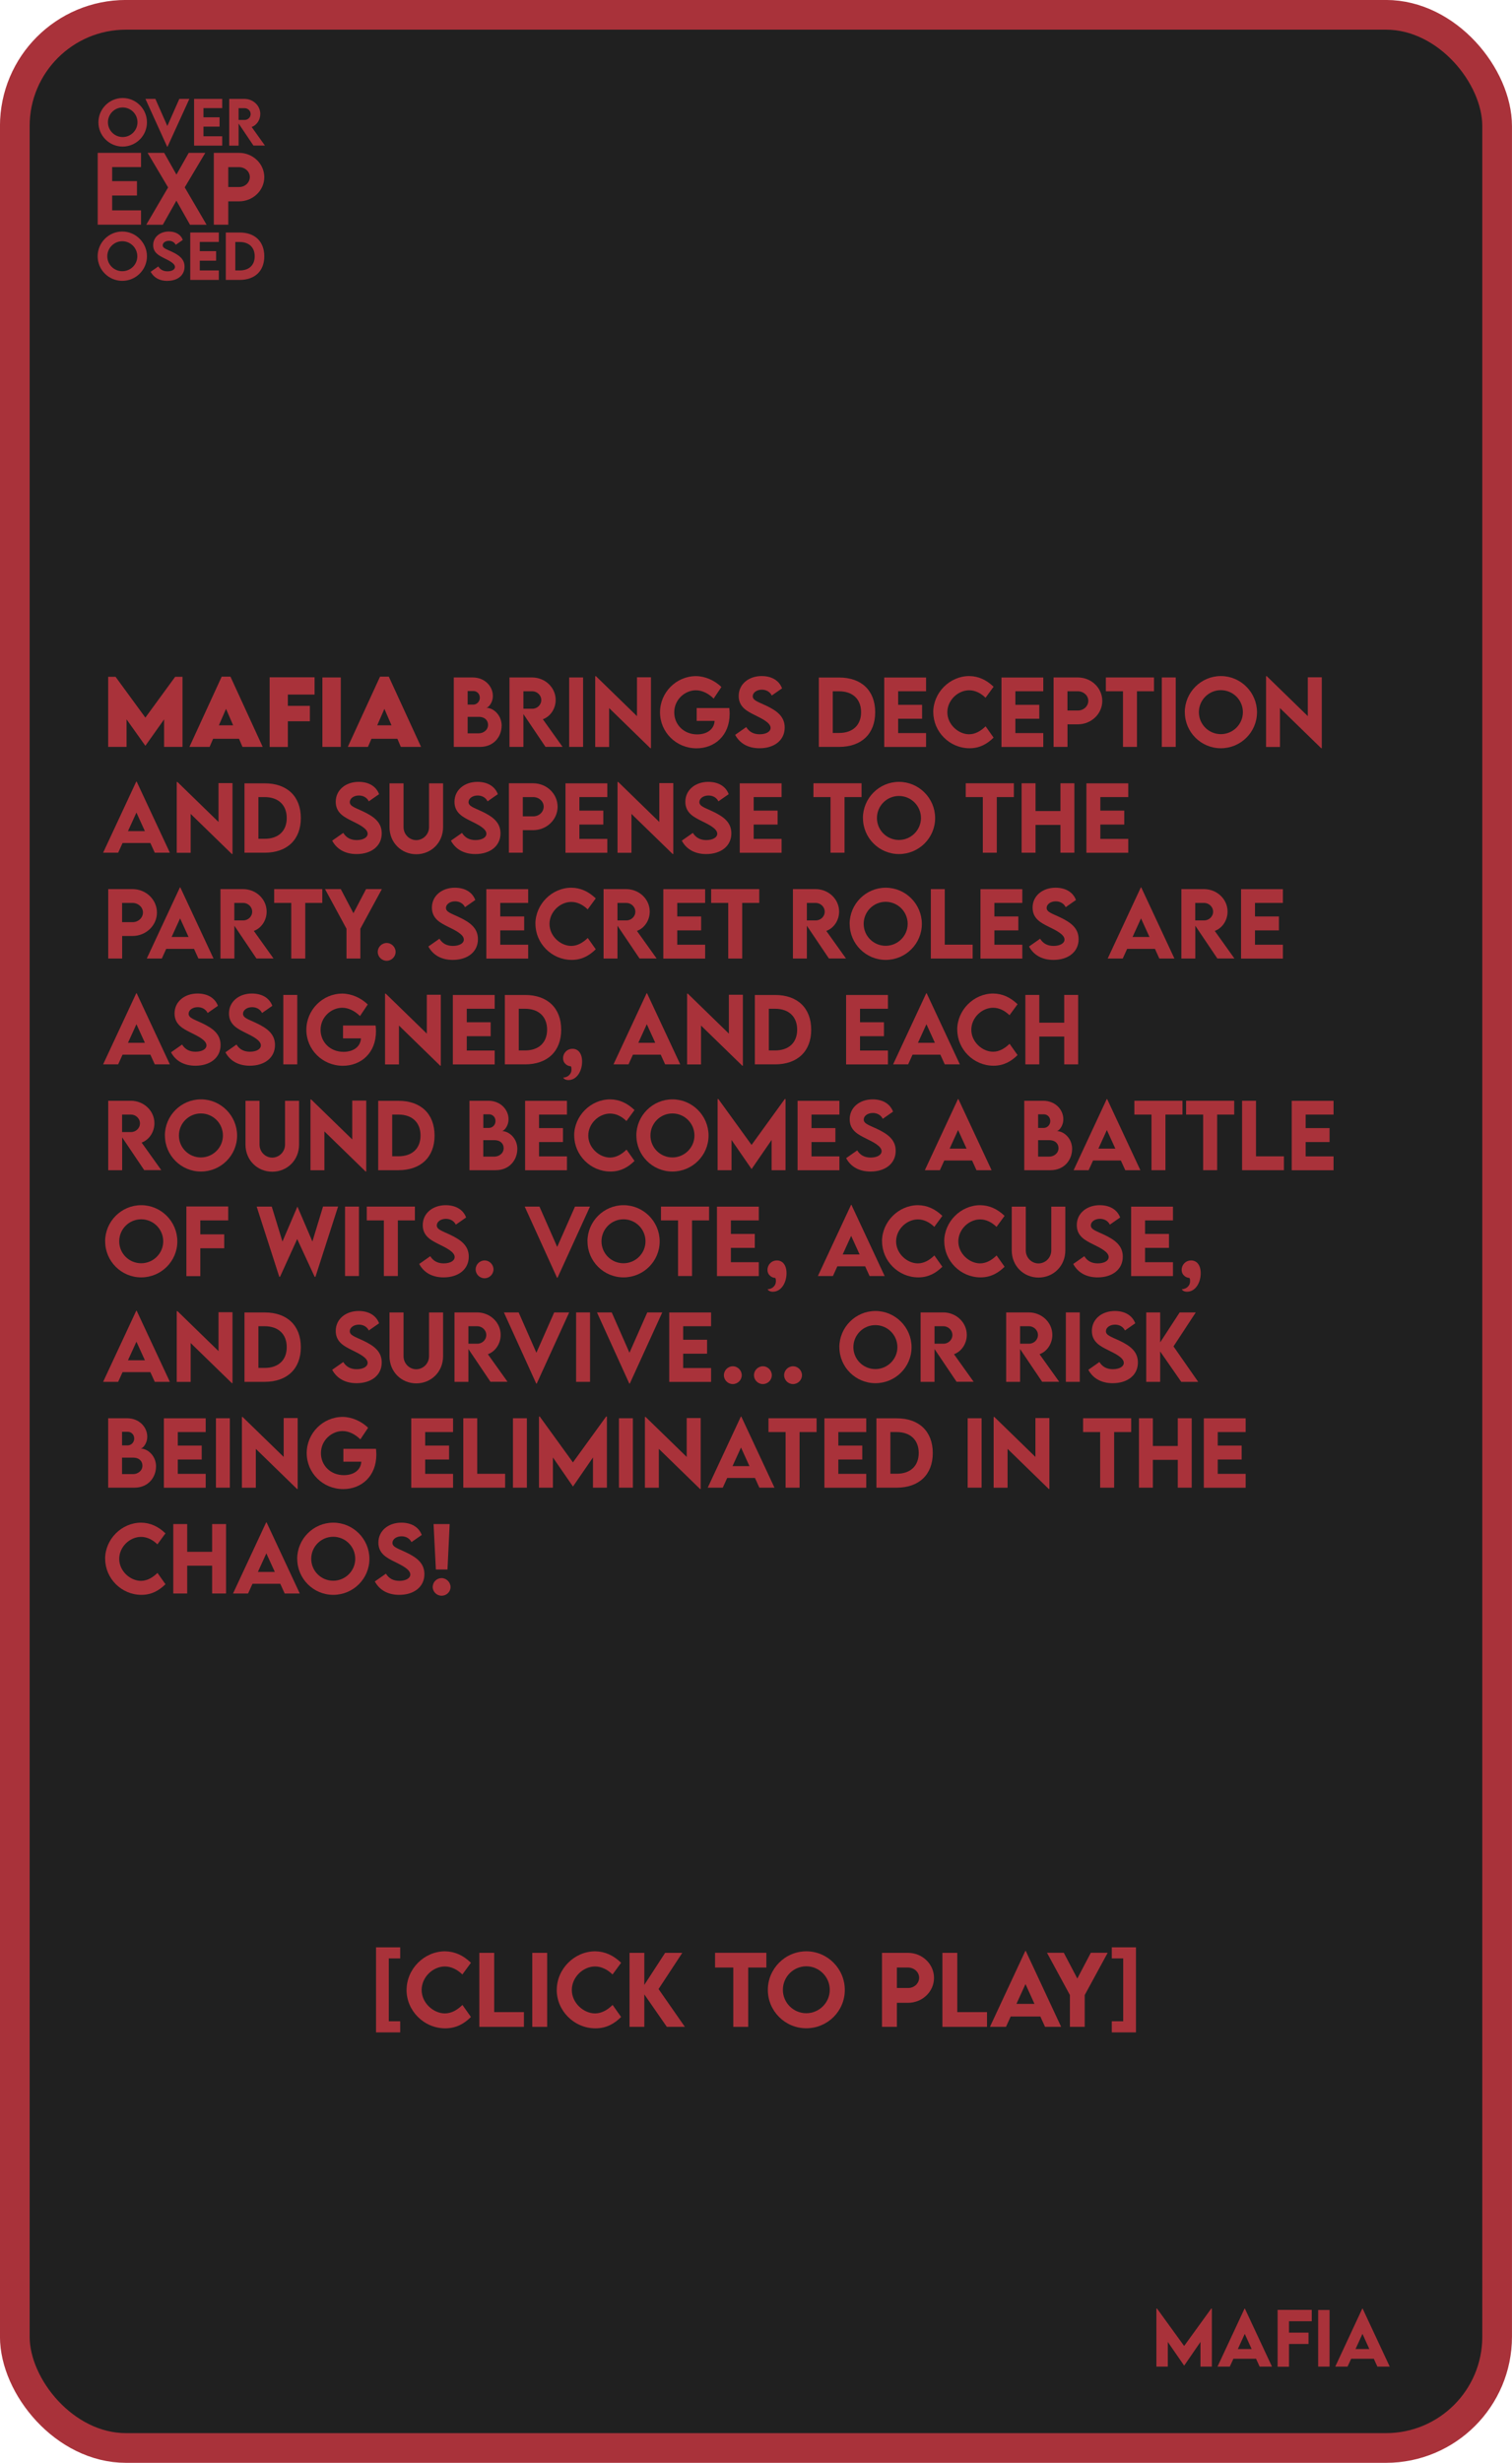 <?xml version="1.0" encoding="UTF-8"?>
<svg id="Layer_2" data-name="Layer 2" xmlns="http://www.w3.org/2000/svg" viewBox="0 0 257.33 418.91">
  <defs>
    <style>
      .cls-1 {
        fill: #a9323a;
      }

      .cls-2 {
        fill: #202020;
      }

      .cls-3 {
        fill: none;
        stroke: #a9323a;
        stroke-linecap: round;
        stroke-linejoin: round;
        stroke-width: 5.05px;
      }
    </style>
  </defs>
  <g id="Layer_1-2" data-name="Layer 1">
    <rect class="cls-2" x="2.52" y="2.52" width="252.28" height="413.86" rx="18.92" ry="18.92"/>
    <rect class="cls-3" x="2.52" y="2.52" width="252.28" height="413.86" rx="18.92" ry="18.92"/>
    <g>
      <g>
        <path class="cls-1" d="M19.09,28.42v2.39h4.22v2.45h-4.22v2.52h4.91v2.44h-7.37v-12.22h7.37v2.42h-4.91Z"/>
        <path class="cls-1" d="M28.61,31.88l-3.49-5.88h2.82l2.09,3.7,2.09-3.7h2.82l-3.5,5.87,3.72,6.36h-2.82l-2.32-4.1-2.31,4.1h-2.82l3.72-6.35Z"/>
        <path class="cls-1" d="M36.39,26h4.29c2.37,0,4.3,1.86,4.3,4.13s-1.93,4.12-4.3,4.12h-1.83v3.97h-2.46v-12.22ZM42.52,30.11c0-.93-.83-1.68-1.84-1.68h-1.83v3.38h1.83c1.02.02,1.84-.76,1.84-1.71Z"/>
      </g>
      <g>
        <path class="cls-1" d="M16.75,20.81c0-2.28,1.86-4.14,4.13-4.14s4.13,1.86,4.13,4.14-1.86,4.12-4.14,4.12-4.12-1.85-4.12-4.12ZM23.4,20.8c0-1.39-1.13-2.52-2.52-2.52s-2.51,1.13-2.51,2.52,1.13,2.51,2.51,2.51,2.52-1.13,2.52-2.51Z"/>
        <path class="cls-1" d="M32.23,16.82l-3.72,8.14h-.06l-3.7-8.14h1.69l2.04,4.61,2.04-4.61h1.71Z"/>
        <path class="cls-1" d="M34.63,18.4v1.55h2.74v1.59h-2.74v1.64h3.19v1.59h-4.79v-7.95h4.79v1.57h-3.19Z"/>
        <path class="cls-1" d="M43.14,24.77l-2.53-3.76v3.76h-1.6v-7.95s2.59,0,2.59,0c1.48,0,2.7,1.14,2.7,2.57,0,1.02-.62,1.91-1.47,2.21l2.26,3.16h-1.95ZM40.61,20.4h1.03c.54.01,1.02-.43,1.02-1s-.49-1-1.02-1h-1.03v2Z"/>
      </g>
      <path class="cls-1" d="M20.81,46.13c-1.41,0-2.55-1.14-2.55-2.54s1.15-2.56,2.55-2.56,2.56,1.15,2.56,2.56-1.15,2.54-2.56,2.54ZM20.81,47.77c2.31,0,4.2-1.88,4.2-4.18s-1.89-4.21-4.2-4.21-4.19,1.89-4.19,4.21,1.89,4.18,4.19,4.18Z"/>
      <path class="cls-1" d="M28.48,47.77c1.73,0,2.93-.93,2.93-2.41,0-1.24-.84-1.92-2.18-2.55-.93-.43-1.54-.6-1.54-1.08,0-.42.45-.77,1.06-.77.45,0,.92.2,1.16.68l1.2-.83c-.36-.98-1.28-1.43-2.38-1.43-1.48,0-2.66.92-2.66,2.32,0,1.29,1,1.78,1.9,2.23.85.42,1.81.89,1.81,1.48,0,.43-.51.74-1.27.74-.69,0-1.21-.26-1.57-.83l-1.3.91c.54,1,1.52,1.55,2.84,1.55Z"/>
      <polygon class="cls-1" points="37.24 41.15 37.24 39.55 32.38 39.55 32.38 47.61 37.24 47.61 37.24 46 34 46 34 44.34 36.78 44.34 36.78 42.72 34 42.72 34 41.15 37.24 41.15"/>
      <path class="cls-1" d="M40.79,46h-.74v-4.84h.73c1.6,0,2.57.92,2.57,2.43s-.97,2.41-2.55,2.41ZM40.78,39.55h-2.35v8.06h2.35c2.61,0,4.2-1.52,4.2-4.02s-1.59-4.05-4.2-4.04Z"/>
    </g>
    <g>
      <path class="cls-1" d="M66.17,333.11v10.69h1.94v1.89h-4.11v-14.47h4.11v1.89h-1.94Z"/>
      <path class="cls-1" d="M69.2,338.46c0-3.55,2.99-6.56,6.54-6.56,1.64.02,3.09.67,4.41,1.95l-1.46,1.99c-.86-.84-1.89-1.36-2.98-1.36-2.02,0-3.95,1.8-3.95,4s2,3.98,3.95,3.98c1.16,0,2.16-.62,2.99-1.44l1.45,2.05c-1.11,1.1-2.46,1.93-4.37,1.93-3.63,0-6.59-2.99-6.59-6.53Z"/>
      <path class="cls-1" d="M89.17,342.23v2.52h-7.59v-12.59h2.53v10.08h5.06Z"/>
      <path class="cls-1" d="M90.59,332.16h2.53v12.59h-2.53v-12.59Z"/>
      <path class="cls-1" d="M94.76,338.46c0-3.55,2.99-6.56,6.54-6.56,1.64.02,3.09.67,4.41,1.95l-1.46,1.99c-.86-.84-1.89-1.36-2.98-1.36-2.02,0-3.95,1.8-3.95,4s2,3.98,3.95,3.98c1.16,0,2.16-.62,2.99-1.44l1.45,2.05c-1.11,1.1-2.46,1.93-4.37,1.93-3.63,0-6.59-2.99-6.59-6.53Z"/>
      <path class="cls-1" d="M113.49,344.75l-3.83-5.52v5.52h-2.52v-12.59h2.52v5.45l3.54-5.45h2.92l-4.04,6.16,4.48,6.43h-3.08Z"/>
      <path class="cls-1" d="M130.43,334.66h-3.09v10.09h-2.54v-10.09h-3.1v-2.51h8.73v2.51Z"/>
      <path class="cls-1" d="M130.68,338.47c0-3.62,2.95-6.57,6.55-6.57s6.55,2.95,6.55,6.57-2.95,6.52-6.56,6.52-6.54-2.94-6.54-6.52ZM141.22,338.45c0-2.2-1.8-4-4-4s-3.98,1.8-3.98,4,1.79,3.98,3.98,3.98,4-1.79,4-3.98Z"/>
      <path class="cls-1" d="M150.11,332.16h4.42c2.44,0,4.43,1.91,4.43,4.26s-1.99,4.24-4.43,4.24h-1.89v4.09h-2.53v-12.59ZM156.43,336.39c0-.95-.85-1.73-1.9-1.73h-1.89v3.48h1.89c1.05.02,1.9-.78,1.9-1.76Z"/>
      <path class="cls-1" d="M167.98,342.23v2.52h-7.59v-12.59h2.53v10.08h5.06Z"/>
      <path class="cls-1" d="M177.05,342.99h-5.04l-.8,1.76h-2.73l6.02-12.91h.08l6.02,12.91h-2.74l-.8-1.76ZM176.06,340.84l-1.53-3.37-1.54,3.37h3.07Z"/>
      <path class="cls-1" d="M182.09,339.34l-3.9-7.19h2.86l2.3,4.38,2.3-4.38h2.87l-3.91,7.19v5.41h-2.52v-5.41Z"/>
      <path class="cls-1" d="M193.33,345.69h-4.11v-1.89h1.94v-10.69h-1.94v-1.89h4.11v14.47Z"/>
    </g>
    <g>
      <path class="cls-1" d="M206.25,392.67v9.87h-1.94v-4.2l-2.77,4.03h-.01l-2.78-4.03v4.2h-1.94v-9.87h.11l4.61,6.36,4.61-6.36h.11Z"/>
      <path class="cls-1" d="M213.77,401.2h-3.85l-.62,1.34h-2.09l4.6-9.87h.06l4.61,9.87h-2.1l-.61-1.34ZM213.02,399.55l-1.17-2.58-1.18,2.58h2.35Z"/>
      <path class="cls-1" d="M219.38,394.82v1.94h3.32v1.93h-3.32v3.87h-1.94v-9.67h5.81v1.93h-3.87Z"/>
      <path class="cls-1" d="M224.34,392.91h1.94v9.63h-1.94v-9.63Z"/>
      <path class="cls-1" d="M233.81,401.2h-3.85l-.62,1.34h-2.09l4.6-9.87h.06l4.61,9.87h-2.1l-.61-1.34ZM233.05,399.55l-1.17-2.58-1.18,2.58h2.35Z"/>
    </g>
    <g>
      <path class="cls-1" d="M31.06,115.12v11.92h-3.13v-4.68l-3.18,4.48h-.02l-3.19-4.48v4.68h-3.13v-11.92h1.26l5.07,6.94,5.07-6.94h1.26Z"/>
      <path class="cls-1" d="M40.68,125.66h-4.41l-.6,1.38h-3.43l5.49-11.95h1.49l5.49,11.95h-3.44l-.59-1.38ZM39.68,123.37l-1.21-2.8-1.22,2.8h2.42Z"/>
      <path class="cls-1" d="M48.99,118.15v1.91h3.75v2.62h-3.75v4.37h-3.1v-11.85h7.65v2.94h-4.56Z"/>
      <path class="cls-1" d="M54.87,115.23h3.13v11.81h-3.13v-11.81Z"/>
      <path class="cls-1" d="M67.63,125.66h-4.41l-.6,1.38h-3.43l5.49-11.95h1.49l5.49,11.95h-3.44l-.59-1.38ZM66.63,123.37l-1.21-2.8-1.22,2.8h2.42Z"/>
      <path class="cls-1" d="M85.37,123.46c0,1.74-1.25,3.58-3.68,3.58h-4.46v-11.81h3.22c2.09,0,3.43,1.54,3.43,3.13,0,1.25-.83,2.03-1.11,2.03,1.14,0,2.61,1.17,2.61,3.07ZM79.59,117.54v2.31h.96c.56,0,1.11-.48,1.11-1.17s-.52-1.14-1.07-1.14h-1ZM83.06,123.29c0-.68-.47-1.36-1.6-1.36h-1.87v2.8h1.88c.77,0,1.59-.53,1.59-1.44Z"/>
      <path class="cls-1" d="M92.84,127.04l-3.76-5.58v5.58h-2.37v-11.81s3.85,0,3.85,0c2.2,0,4.01,1.7,4.01,3.82,0,1.52-.92,2.84-2.18,3.29l3.35,4.69h-2.9ZM89.08,120.55h1.52c.81.01,1.52-.64,1.52-1.48s-.73-1.49-1.52-1.49h-1.52v2.97Z"/>
      <path class="cls-1" d="M96.87,115.23h2.37v11.81h-2.37v-11.81Z"/>
      <path class="cls-1" d="M110.79,115.2v12.06h-.11l-7.01-6.82v6.61h-2.37v-12.04h.12l6.99,6.8v-6.61h2.38Z"/>
      <path class="cls-1" d="M124.18,121.41c0,3.71-2.56,5.87-5.63,5.87-3.48,0-6.22-2.75-6.22-6.12s2.75-6.16,6.13-6.16c1.53.01,3.16.72,4.32,1.85l-1.32,1.97c-.92-.9-1.98-1.41-3.03-1.41-1.83,0-3.68,1.55-3.68,3.76,0,2.05,1.6,3.74,3.9,3.74,1.68,0,2.89-.86,2.97-2.29h-3.05v-2.19h5.55c.04.34.06.67.06,1Z"/>
      <path class="cls-1" d="M125.1,125l1.9-1.33c.52.83,1.27,1.22,2.29,1.22,1.11,0,1.86-.45,1.86-1.08,0-.86-1.41-1.55-2.65-2.16-1.33-.66-2.78-1.38-2.78-3.27,0-2.04,1.73-3.39,3.9-3.39,1.61,0,2.94.67,3.48,2.09l-1.75,1.22c-.35-.7-1.03-.99-1.69-.99-.89,0-1.55.51-1.55,1.12,0,.7.89.94,2.25,1.58,1.96.92,3.19,1.92,3.19,3.74,0,2.15-1.76,3.52-4.28,3.52-1.93,0-3.36-.81-4.15-2.27Z"/>
      <path class="cls-1" d="M148.95,121.15c0,3.66-2.33,5.89-6.15,5.89h-3.44v-11.8h3.44c3.82-.01,6.15,2.23,6.15,5.91ZM146.55,121.14c0-2.21-1.42-3.56-3.76-3.56h-1.06v7.09h1.08c2.32,0,3.74-1.33,3.74-3.53Z"/>
      <path class="cls-1" d="M152.86,117.57v2.31h4.07v2.37h-4.07v2.44h4.75v2.36h-7.12v-11.81h7.12v2.34h-4.75Z"/>
      <path class="cls-1" d="M158.83,121.14c0-3.33,2.81-6.15,6.13-6.15,1.54.02,2.9.63,4.14,1.82l-1.37,1.87c-.81-.79-1.77-1.27-2.79-1.27-1.9,0-3.71,1.68-3.71,3.75s1.88,3.73,3.7,3.73c1.08,0,2.02-.58,2.81-1.35l1.36,1.92c-1.04,1.03-2.31,1.81-4.09,1.81-3.41,0-6.17-2.81-6.17-6.12Z"/>
      <path class="cls-1" d="M172.81,117.57v2.31h4.07v2.37h-4.07v2.44h4.75v2.36h-7.12v-11.81h7.12v2.34h-4.75Z"/>
      <path class="cls-1" d="M179.3,115.23h4.15c2.29,0,4.15,1.79,4.15,3.99s-1.87,3.98-4.15,3.98h-1.77v3.84h-2.37v-11.81ZM185.22,119.2c0-.89-.8-1.62-1.78-1.62h-1.77v3.27h1.77c.98.01,1.78-.73,1.78-1.65Z"/>
      <path class="cls-1" d="M196.4,117.58h-2.9v9.46h-2.38v-9.46h-2.91v-2.35h8.19v2.35Z"/>
      <path class="cls-1" d="M197.73,115.23h2.37v11.81h-2.37v-11.81Z"/>
      <path class="cls-1" d="M201.64,121.15c0-3.39,2.76-6.16,6.14-6.16s6.15,2.77,6.15,6.16-2.77,6.12-6.15,6.12-6.13-2.75-6.13-6.12ZM211.53,121.14c0-2.07-1.68-3.75-3.75-3.75s-3.74,1.68-3.74,3.75,1.68,3.73,3.74,3.73,3.75-1.68,3.75-3.73Z"/>
      <path class="cls-1" d="M224.96,115.2v12.06h-.11l-7.01-6.82v6.61h-2.37v-12.04h.12l6.99,6.8v-6.61h2.38Z"/>
      <path class="cls-1" d="M25.58,143.39h-4.72l-.75,1.65h-2.56l5.64-12.1h.07l5.65,12.1h-2.57l-.75-1.65ZM24.66,141.37l-1.44-3.16-1.44,3.16h2.88Z"/>
      <path class="cls-1" d="M39.57,133.2v12.06h-.11l-7.01-6.82v6.61h-2.37v-12.04h.12l6.99,6.8v-6.61h2.38Z"/>
      <path class="cls-1" d="M51.2,139.15c0,3.66-2.33,5.89-6.15,5.89h-3.44v-11.8h3.44c3.82-.01,6.15,2.23,6.15,5.91ZM48.8,139.14c0-2.21-1.42-3.56-3.76-3.56h-1.06v7.09h1.08c2.32,0,3.74-1.33,3.74-3.53Z"/>
      <path class="cls-1" d="M56.52,143l1.9-1.33c.52.83,1.27,1.22,2.29,1.22,1.11,0,1.86-.45,1.86-1.08,0-.86-1.41-1.55-2.65-2.16-1.33-.66-2.78-1.38-2.78-3.27,0-2.04,1.73-3.39,3.9-3.39,1.61,0,2.94.67,3.48,2.09l-1.75,1.22c-.35-.7-1.03-.99-1.69-.99-.89,0-1.55.51-1.55,1.12,0,.7.89.94,2.25,1.58,1.96.92,3.19,1.92,3.19,3.74,0,2.15-1.76,3.52-4.28,3.52-1.93,0-3.36-.81-4.15-2.27Z"/>
      <path class="cls-1" d="M66.29,140.68v-7.44h2.39v7.43c0,1.29,1.02,2.23,2.16,2.23s2.18-.94,2.18-2.23v-7.43h2.39v7.44c0,2.67-2.04,4.62-4.56,4.62s-4.56-1.95-4.56-4.62Z"/>
      <path class="cls-1" d="M76.73,143l1.9-1.33c.52.83,1.27,1.22,2.29,1.22,1.11,0,1.86-.45,1.86-1.08,0-.86-1.41-1.55-2.65-2.16-1.33-.66-2.78-1.38-2.78-3.27,0-2.04,1.73-3.39,3.9-3.39,1.61,0,2.94.67,3.48,2.09l-1.75,1.22c-.35-.7-1.03-.99-1.69-.99-.89,0-1.55.51-1.55,1.12,0,.7.89.94,2.25,1.58,1.96.92,3.19,1.92,3.19,3.74,0,2.15-1.76,3.52-4.28,3.52-1.93,0-3.36-.81-4.15-2.27Z"/>
      <path class="cls-1" d="M86.6,133.23h4.15c2.29,0,4.15,1.79,4.15,3.99s-1.87,3.98-4.15,3.98h-1.77v3.84h-2.37v-11.81ZM92.53,137.2c0-.89-.8-1.62-1.78-1.62h-1.77v3.27h1.77c.98.01,1.78-.73,1.78-1.65Z"/>
      <path class="cls-1" d="M98.61,135.57v2.31h4.07v2.37h-4.07v2.44h4.75v2.36h-7.12v-11.81h7.12v2.34h-4.75Z"/>
      <path class="cls-1" d="M114.59,133.2v12.06h-.11l-7.01-6.82v6.61h-2.37v-12.04h.12l6.99,6.8v-6.61h2.38Z"/>
      <path class="cls-1" d="M116.02,143l1.9-1.33c.52.83,1.27,1.22,2.29,1.22,1.11,0,1.86-.45,1.86-1.08,0-.86-1.41-1.55-2.65-2.16-1.33-.66-2.78-1.38-2.78-3.27,0-2.04,1.73-3.39,3.9-3.39,1.61,0,2.94.67,3.48,2.09l-1.75,1.22c-.35-.7-1.03-.99-1.69-.99-.89,0-1.55.51-1.55,1.12,0,.7.89.94,2.25,1.58,1.96.92,3.19,1.92,3.19,3.74,0,2.15-1.76,3.52-4.28,3.52-1.93,0-3.36-.81-4.15-2.27Z"/>
      <path class="cls-1" d="M128.27,135.57v2.31h4.07v2.37h-4.07v2.44h4.75v2.36h-7.12v-11.81h7.12v2.34h-4.75Z"/>
      <path class="cls-1" d="M146.63,135.58h-2.9v9.46h-2.38v-9.46h-2.91v-2.35h8.19v2.35Z"/>
      <path class="cls-1" d="M146.86,139.15c0-3.39,2.76-6.16,6.14-6.16s6.15,2.77,6.15,6.16-2.77,6.12-6.15,6.12-6.13-2.75-6.13-6.12ZM156.74,139.14c0-2.07-1.68-3.75-3.75-3.75s-3.74,1.68-3.74,3.75,1.68,3.73,3.74,3.73,3.75-1.68,3.75-3.73Z"/>
      <path class="cls-1" d="M172.55,135.58h-2.9v9.46h-2.38v-9.46h-2.91v-2.35h8.19v2.35Z"/>
      <path class="cls-1" d="M182.85,133.23v11.81h-2.37v-4.73h-4.24v4.73h-2.37v-11.81h2.37v4.72h4.24v-4.72h2.37Z"/>
      <path class="cls-1" d="M187.27,135.57v2.31h4.07v2.37h-4.07v2.44h4.75v2.36h-7.12v-11.81h7.12v2.34h-4.75Z"/>
      <path class="cls-1" d="M18.41,151.23h4.15c2.29,0,4.15,1.79,4.15,3.99s-1.87,3.98-4.15,3.98h-1.77v3.84h-2.37v-11.81ZM24.33,155.2c0-.89-.8-1.62-1.78-1.62h-1.77v3.27h1.77c.98.01,1.78-.73,1.78-1.65Z"/>
      <path class="cls-1" d="M33.01,161.39h-4.72l-.75,1.65h-2.56l5.64-12.1h.07l5.65,12.1h-2.57l-.75-1.65ZM32.09,159.37l-1.44-3.16-1.44,3.16h2.88Z"/>
      <path class="cls-1" d="M43.65,163.04l-3.76-5.58v5.58h-2.37v-11.81s3.85,0,3.85,0c2.2,0,4.01,1.7,4.01,3.82,0,1.52-.92,2.84-2.18,3.29l3.35,4.69h-2.9ZM39.88,156.55h1.52c.81.01,1.52-.64,1.52-1.48s-.73-1.49-1.52-1.49h-1.52v2.97Z"/>
      <path class="cls-1" d="M54.85,153.58h-2.9v9.46h-2.38v-9.46h-2.91v-2.35h8.19v2.35Z"/>
      <path class="cls-1" d="M58.97,157.97l-3.65-6.74h2.68l2.15,4.1,2.15-4.1h2.69l-3.66,6.74v5.07h-2.36v-5.07Z"/>
      <path class="cls-1" d="M64.29,161.91c0-.83.69-1.52,1.52-1.52s1.52.7,1.52,1.52-.69,1.51-1.52,1.51-1.52-.67-1.52-1.51Z"/>
      <path class="cls-1" d="M72.89,161l1.9-1.33c.52.83,1.27,1.22,2.29,1.22,1.11,0,1.86-.45,1.86-1.08,0-.86-1.41-1.55-2.65-2.16-1.33-.66-2.78-1.38-2.78-3.27,0-2.04,1.73-3.39,3.9-3.39,1.61,0,2.94.67,3.48,2.09l-1.75,1.22c-.35-.7-1.03-.99-1.69-.99-.89,0-1.55.51-1.55,1.12,0,.7.89.94,2.25,1.58,1.96.92,3.19,1.92,3.19,3.74,0,2.15-1.76,3.52-4.28,3.52-1.93,0-3.36-.81-4.15-2.27Z"/>
      <path class="cls-1" d="M85.14,153.57v2.31h4.07v2.37h-4.07v2.44h4.75v2.36h-7.12v-11.81h7.12v2.34h-4.75Z"/>
      <path class="cls-1" d="M91.12,157.14c0-3.33,2.81-6.15,6.13-6.15,1.54.02,2.9.63,4.14,1.82l-1.37,1.87c-.81-.79-1.77-1.27-2.79-1.27-1.9,0-3.71,1.68-3.71,3.75s1.88,3.73,3.7,3.73c1.08,0,2.02-.58,2.81-1.35l1.36,1.92c-1.04,1.03-2.31,1.81-4.09,1.81-3.41,0-6.17-2.81-6.17-6.12Z"/>
      <path class="cls-1" d="M108.85,163.04l-3.76-5.58v5.58h-2.37v-11.81s3.85,0,3.85,0c2.2,0,4.01,1.7,4.01,3.82,0,1.52-.92,2.84-2.18,3.29l3.35,4.69h-2.9ZM105.09,156.55h1.52c.81.01,1.52-.64,1.52-1.48s-.73-1.49-1.52-1.49h-1.52v2.97Z"/>
      <path class="cls-1" d="M115.26,153.57v2.31h4.07v2.37h-4.07v2.44h4.75v2.36h-7.12v-11.81h7.12v2.34h-4.75Z"/>
      <path class="cls-1" d="M129.22,153.58h-2.9v9.46h-2.38v-9.46h-2.91v-2.35h8.19v2.35Z"/>
      <path class="cls-1" d="M141.08,163.04l-3.76-5.58v5.58h-2.37v-11.81s3.85,0,3.85,0c2.2,0,4.01,1.7,4.01,3.82,0,1.52-.92,2.84-2.18,3.29l3.35,4.69h-2.9ZM137.32,156.55h1.52c.81.01,1.52-.64,1.52-1.48s-.73-1.49-1.52-1.49h-1.52v2.97Z"/>
      <path class="cls-1" d="M144.6,157.15c0-3.39,2.76-6.16,6.14-6.16s6.15,2.77,6.15,6.16-2.77,6.12-6.15,6.12-6.13-2.75-6.13-6.12ZM154.48,157.14c0-2.07-1.68-3.75-3.75-3.75s-3.74,1.68-3.74,3.75,1.68,3.73,3.74,3.73,3.75-1.68,3.75-3.73Z"/>
      <path class="cls-1" d="M165.54,160.68v2.36h-7.12v-11.81h2.37v9.45h4.75Z"/>
      <path class="cls-1" d="M169.24,153.57v2.31h4.07v2.37h-4.07v2.44h4.75v2.36h-7.12v-11.81h7.12v2.34h-4.75Z"/>
      <path class="cls-1" d="M175.12,161l1.9-1.33c.52.83,1.27,1.22,2.29,1.22,1.11,0,1.86-.45,1.86-1.08,0-.86-1.41-1.55-2.65-2.16-1.33-.66-2.78-1.38-2.78-3.27,0-2.04,1.73-3.39,3.9-3.39,1.61,0,2.94.67,3.48,2.09l-1.75,1.22c-.35-.7-1.03-.99-1.69-.99-.89,0-1.55.51-1.55,1.12,0,.7.89.94,2.25,1.58,1.96.92,3.19,1.92,3.19,3.74,0,2.15-1.76,3.52-4.28,3.52-1.93,0-3.36-.81-4.15-2.27Z"/>
      <path class="cls-1" d="M196.55,161.39h-4.72l-.75,1.65h-2.56l5.64-12.1h.07l5.65,12.1h-2.57l-.75-1.65ZM195.63,159.37l-1.44-3.16-1.44,3.16h2.88Z"/>
      <path class="cls-1" d="M207.19,163.04l-3.76-5.58v5.58h-2.37v-11.81s3.85,0,3.85,0c2.2,0,4.01,1.7,4.01,3.82,0,1.52-.92,2.84-2.18,3.29l3.35,4.69h-2.9ZM203.42,156.55h1.52c.81.01,1.52-.64,1.52-1.48s-.73-1.49-1.52-1.49h-1.52v2.97Z"/>
      <path class="cls-1" d="M213.59,153.57v2.31h4.07v2.37h-4.07v2.44h4.75v2.36h-7.12v-11.81h7.12v2.34h-4.75Z"/>
      <path class="cls-1" d="M25.58,179.39h-4.72l-.75,1.65h-2.56l5.64-12.1h.07l5.65,12.1h-2.57l-.75-1.65ZM24.66,177.37l-1.44-3.16-1.44,3.16h2.88Z"/>
      <path class="cls-1" d="M29.09,179l1.9-1.33c.52.83,1.27,1.22,2.29,1.22,1.11,0,1.86-.45,1.86-1.08,0-.86-1.41-1.55-2.65-2.16-1.33-.66-2.78-1.38-2.78-3.27,0-2.04,1.73-3.39,3.9-3.39,1.61,0,2.94.67,3.48,2.09l-1.75,1.22c-.35-.7-1.03-.99-1.69-.99-.89,0-1.55.51-1.55,1.12,0,.7.89.94,2.25,1.58,1.96.92,3.19,1.92,3.19,3.74,0,2.15-1.76,3.52-4.28,3.52-1.93,0-3.36-.81-4.15-2.27Z"/>
      <path class="cls-1" d="M38.35,179l1.9-1.33c.52.83,1.27,1.22,2.29,1.22,1.11,0,1.86-.45,1.86-1.08,0-.86-1.41-1.55-2.65-2.16-1.33-.66-2.78-1.38-2.78-3.27,0-2.04,1.73-3.39,3.9-3.39,1.61,0,2.94.67,3.48,2.09l-1.75,1.22c-.35-.7-1.03-.99-1.69-.99-.89,0-1.55.51-1.55,1.12,0,.7.89.94,2.25,1.58,1.96.92,3.19,1.92,3.19,3.74,0,2.15-1.76,3.52-4.28,3.52-1.93,0-3.36-.81-4.15-2.27Z"/>
      <path class="cls-1" d="M48.22,169.23h2.37v11.81h-2.37v-11.81Z"/>
      <path class="cls-1" d="M63.99,175.41c0,3.71-2.56,5.87-5.63,5.87-3.48,0-6.22-2.75-6.22-6.12s2.75-6.16,6.13-6.16c1.53.01,3.16.72,4.32,1.85l-1.32,1.97c-.92-.9-1.98-1.41-3.03-1.41-1.83,0-3.68,1.55-3.68,3.76,0,2.05,1.6,3.74,3.9,3.74,1.68,0,2.89-.86,2.97-2.29h-3.05v-2.19h5.55c.04.34.06.67.06,1Z"/>
      <path class="cls-1" d="M75.02,169.2v12.06h-.11l-7.01-6.82v6.61h-2.37v-12.04h.12l6.99,6.8v-6.61h2.38Z"/>
      <path class="cls-1" d="M79.44,171.57v2.31h4.07v2.37h-4.07v2.44h4.75v2.36h-7.12v-11.81h7.12v2.34h-4.75Z"/>
      <path class="cls-1" d="M95.51,175.15c0,3.66-2.33,5.89-6.15,5.89h-3.44v-11.8h3.44c3.82-.01,6.15,2.23,6.15,5.91ZM93.11,175.14c0-2.21-1.42-3.56-3.76-3.56h-1.06v7.09h1.08c2.32,0,3.74-1.33,3.74-3.53Z"/>
      <path class="cls-1" d="M95.88,183.28c.57,0,1.38-.44,1.38-1.37,0-.3-.02-.39-.11-.55-.51,0-1.32-.44-1.32-1.37,0-.86.67-1.6,1.61-1.6s1.63.76,1.63,2.17c0,1.57-.86,3.15-2.34,3.15-.56,0-.86-.31-.86-.42Z"/>
      <path class="cls-1" d="M112.44,179.39h-4.72l-.75,1.65h-2.56l5.64-12.1h.07l5.65,12.1h-2.57l-.75-1.65ZM111.52,177.37l-1.44-3.16-1.44,3.16h2.88Z"/>
      <path class="cls-1" d="M126.43,169.2v12.06h-.11l-7.01-6.82v6.61h-2.37v-12.04h.12l6.99,6.8v-6.61h2.38Z"/>
      <path class="cls-1" d="M138.06,175.15c0,3.66-2.33,5.89-6.15,5.89h-3.44v-11.8h3.44c3.82-.01,6.15,2.23,6.15,5.91ZM135.67,175.14c0-2.21-1.42-3.56-3.76-3.56h-1.06v7.09h1.08c2.32,0,3.74-1.33,3.74-3.53Z"/>
      <path class="cls-1" d="M146.37,171.57v2.31h4.07v2.37h-4.07v2.44h4.75v2.36h-7.12v-11.81h7.12v2.34h-4.75Z"/>
      <path class="cls-1" d="M160.03,179.39h-4.72l-.75,1.65h-2.56l5.64-12.1h.07l5.65,12.1h-2.57l-.75-1.65ZM159.11,177.37l-1.44-3.16-1.44,3.16h2.88Z"/>
      <path class="cls-1" d="M162.91,175.14c0-3.33,2.81-6.15,6.13-6.15,1.54.02,2.9.63,4.14,1.82l-1.37,1.87c-.81-.79-1.77-1.27-2.79-1.27-1.9,0-3.71,1.68-3.71,3.75s1.88,3.73,3.7,3.73c1.08,0,2.02-.58,2.81-1.35l1.36,1.92c-1.04,1.03-2.31,1.81-4.09,1.81-3.41,0-6.17-2.81-6.17-6.12Z"/>
      <path class="cls-1" d="M183.49,169.23v11.81h-2.37v-4.73h-4.24v4.73h-2.37v-11.81h2.37v4.72h4.24v-4.72h2.37Z"/>
      <path class="cls-1" d="M24.55,199.04l-3.76-5.58v5.58h-2.37v-11.81s3.85,0,3.85,0c2.2,0,4.01,1.7,4.01,3.82,0,1.52-.92,2.84-2.18,3.29l3.35,4.69h-2.9ZM20.78,192.55h1.52c.81.01,1.52-.64,1.52-1.48s-.73-1.49-1.52-1.49h-1.52v2.97Z"/>
      <path class="cls-1" d="M28.06,193.15c0-3.39,2.76-6.16,6.14-6.16s6.15,2.77,6.15,6.16-2.77,6.12-6.15,6.12-6.13-2.75-6.13-6.12ZM37.94,193.14c0-2.07-1.68-3.75-3.75-3.75s-3.74,1.68-3.74,3.75,1.68,3.73,3.74,3.73,3.75-1.68,3.75-3.73Z"/>
      <path class="cls-1" d="M41.78,194.68v-7.44h2.39v7.43c0,1.29,1.02,2.23,2.16,2.23s2.18-.94,2.18-2.23v-7.43h2.39v7.44c0,2.67-2.04,4.62-4.56,4.62s-4.56-1.95-4.56-4.62Z"/>
      <path class="cls-1" d="M62.33,187.2v12.06h-.11l-7.01-6.82v6.61h-2.37v-12.04h.12l6.99,6.8v-6.61h2.38Z"/>
      <path class="cls-1" d="M73.96,193.15c0,3.66-2.33,5.89-6.15,5.89h-3.44v-11.8h3.44c3.82-.01,6.15,2.23,6.15,5.91ZM71.57,193.14c0-2.21-1.42-3.56-3.76-3.56h-1.06v7.09h1.08c2.32,0,3.74-1.33,3.74-3.53Z"/>
      <path class="cls-1" d="M88.04,195.46c0,1.74-1.25,3.58-3.68,3.58h-4.46v-11.81h3.22c2.09,0,3.43,1.54,3.43,3.13,0,1.25-.83,2.03-1.11,2.03,1.14,0,2.61,1.17,2.61,3.07ZM82.26,189.54v2.31h.96c.56,0,1.11-.48,1.11-1.17s-.52-1.14-1.07-1.14h-1ZM85.72,195.29c0-.68-.47-1.36-1.6-1.36h-1.87v2.8h1.88c.77,0,1.59-.53,1.59-1.44Z"/>
      <path class="cls-1" d="M91.74,189.57v2.31h4.07v2.37h-4.07v2.44h4.75v2.36h-7.12v-11.81h7.12v2.34h-4.75Z"/>
      <path class="cls-1" d="M97.72,193.14c0-3.33,2.81-6.15,6.13-6.15,1.54.02,2.9.63,4.14,1.82l-1.37,1.87c-.81-.79-1.77-1.27-2.79-1.27-1.9,0-3.71,1.68-3.71,3.75s1.88,3.73,3.7,3.73c1.08,0,2.02-.58,2.81-1.35l1.36,1.92c-1.04,1.03-2.31,1.81-4.09,1.81-3.41,0-6.17-2.81-6.17-6.12Z"/>
      <path class="cls-1" d="M108.3,193.15c0-3.39,2.76-6.16,6.14-6.16s6.15,2.77,6.15,6.16-2.77,6.12-6.15,6.12-6.13-2.75-6.13-6.12ZM118.19,193.14c0-2.07-1.68-3.75-3.75-3.75s-3.74,1.68-3.74,3.75,1.68,3.73,3.74,3.73,3.75-1.68,3.75-3.73Z"/>
      <path class="cls-1" d="M133.69,186.94v12.1h-2.37v-5.14l-3.4,4.94h-.01l-3.41-4.94v5.14h-2.37v-12.1h.13l5.65,7.8,5.65-7.8h.13Z"/>
      <path class="cls-1" d="M138.11,189.57v2.31h4.07v2.37h-4.07v2.44h4.75v2.36h-7.12v-11.81h7.12v2.34h-4.75Z"/>
      <path class="cls-1" d="M143.99,197l1.9-1.33c.52.83,1.27,1.22,2.29,1.22,1.11,0,1.86-.45,1.86-1.08,0-.86-1.41-1.55-2.65-2.16-1.33-.66-2.78-1.38-2.78-3.27,0-2.04,1.73-3.39,3.9-3.39,1.61,0,2.94.67,3.48,2.09l-1.75,1.22c-.35-.7-1.03-.99-1.69-.99-.89,0-1.55.51-1.55,1.12,0,.7.89.94,2.25,1.58,1.96.92,3.19,1.92,3.19,3.74,0,2.15-1.76,3.52-4.28,3.52-1.93,0-3.36-.81-4.15-2.27Z"/>
      <path class="cls-1" d="M165.43,197.39h-4.72l-.75,1.65h-2.56l5.64-12.1h.07l5.65,12.1h-2.57l-.75-1.65ZM164.5,195.37l-1.44-3.16-1.44,3.16h2.88Z"/>
      <path class="cls-1" d="M182.46,195.46c0,1.74-1.25,3.58-3.68,3.58h-4.46v-11.81h3.22c2.09,0,3.43,1.54,3.43,3.13,0,1.25-.83,2.03-1.11,2.03,1.14,0,2.61,1.17,2.61,3.07ZM176.68,189.54v2.31h.96c.56,0,1.11-.48,1.11-1.17s-.52-1.14-1.07-1.14h-1ZM180.15,195.29c0-.68-.47-1.36-1.6-1.36h-1.87v2.8h1.88c.77,0,1.59-.53,1.59-1.44Z"/>
      <path class="cls-1" d="M190.75,197.39h-4.72l-.75,1.65h-2.56l5.64-12.1h.07l5.65,12.1h-2.57l-.75-1.65ZM189.82,195.37l-1.44-3.16-1.44,3.16h2.88Z"/>
      <path class="cls-1" d="M201.25,189.58h-2.9v9.46h-2.38v-9.46h-2.91v-2.35h8.19v2.35Z"/>
      <path class="cls-1" d="M210.05,189.58h-2.9v9.46h-2.38v-9.46h-2.91v-2.35h8.19v2.35Z"/>
      <path class="cls-1" d="M218.51,196.68v2.36h-7.12v-11.81h2.37v9.45h4.75Z"/>
      <path class="cls-1" d="M222.21,189.57v2.31h4.07v2.37h-4.07v2.44h4.75v2.36h-7.12v-11.81h7.12v2.34h-4.75Z"/>
      <path class="cls-1" d="M17.89,211.15c0-3.39,2.76-6.16,6.14-6.16s6.15,2.77,6.15,6.16-2.77,6.12-6.15,6.12-6.13-2.75-6.13-6.12ZM27.78,211.14c0-2.07-1.68-3.75-3.75-3.75s-3.74,1.68-3.74,3.75,1.68,3.73,3.74,3.73,3.75-1.68,3.75-3.73Z"/>
      <path class="cls-1" d="M34.09,207.57v2.38h4.07v2.37h-4.07v4.74h-2.37v-11.85h7.12v2.37h-4.75Z"/>
      <path class="cls-1" d="M43.69,205.23h2.56l1.82,5.95,2.53-5.91h.04l2.53,5.9,1.81-5.95h2.56l-3.85,11.95h-.14l-2.97-6.42-2.92,6.42h-.13l-3.85-11.95Z"/>
      <path class="cls-1" d="M58.72,205.23h2.37v11.81h-2.37v-11.81Z"/>
      <path class="cls-1" d="M70.61,207.58h-2.9v9.46h-2.38v-9.46h-2.91v-2.35h8.19v2.35Z"/>
      <path class="cls-1" d="M71.33,215l1.9-1.33c.52.83,1.27,1.22,2.29,1.22,1.11,0,1.86-.45,1.86-1.08,0-.86-1.41-1.55-2.65-2.16-1.33-.66-2.78-1.38-2.78-3.27,0-2.04,1.73-3.39,3.9-3.39,1.61,0,2.94.67,3.48,2.09l-1.75,1.22c-.35-.7-1.03-.99-1.69-.99-.89,0-1.55.51-1.55,1.12,0,.7.89.94,2.25,1.58,1.96.92,3.19,1.92,3.19,3.74,0,2.15-1.76,3.52-4.28,3.52-1.93,0-3.36-.81-4.15-2.27Z"/>
      <path class="cls-1" d="M80.95,215.91c0-.83.69-1.52,1.52-1.52s1.52.7,1.52,1.52-.69,1.51-1.52,1.51-1.52-.67-1.52-1.51Z"/>
      <path class="cls-1" d="M100.41,205.23l-5.52,12.1h-.09l-5.5-12.1h2.51l3.02,6.86,3.03-6.86h2.54Z"/>
      <path class="cls-1" d="M99.98,211.15c0-3.39,2.76-6.16,6.14-6.16s6.15,2.77,6.15,6.16-2.77,6.12-6.15,6.12-6.13-2.75-6.13-6.12ZM109.86,211.14c0-2.07-1.68-3.75-3.75-3.75s-3.74,1.68-3.74,3.75,1.68,3.73,3.74,3.73,3.75-1.68,3.75-3.73Z"/>
      <path class="cls-1" d="M120.68,207.58h-2.9v9.46h-2.38v-9.46h-2.91v-2.35h8.19v2.35Z"/>
      <path class="cls-1" d="M124.39,207.57v2.31h4.07v2.37h-4.07v2.44h4.75v2.36h-7.12v-11.81h7.12v2.34h-4.75Z"/>
      <path class="cls-1" d="M130.67,219.28c.57,0,1.38-.44,1.38-1.37,0-.3-.02-.39-.11-.55-.51,0-1.32-.44-1.32-1.37,0-.86.67-1.6,1.61-1.6s1.63.76,1.63,2.17c0,1.57-.86,3.15-2.34,3.15-.56,0-.86-.31-.86-.42Z"/>
      <path class="cls-1" d="M147.23,215.39h-4.72l-.75,1.65h-2.56l5.64-12.1h.07l5.65,12.1h-2.57l-.75-1.65ZM146.3,213.37l-1.44-3.16-1.44,3.16h2.88Z"/>
      <path class="cls-1" d="M150.11,211.14c0-3.33,2.81-6.15,6.13-6.15,1.54.02,2.9.63,4.14,1.82l-1.37,1.87c-.81-.79-1.77-1.27-2.79-1.27-1.9,0-3.71,1.68-3.71,3.75s1.88,3.73,3.7,3.73c1.08,0,2.02-.58,2.81-1.35l1.36,1.92c-1.04,1.03-2.31,1.81-4.09,1.81-3.41,0-6.17-2.81-6.17-6.12Z"/>
      <path class="cls-1" d="M160.7,211.14c0-3.33,2.81-6.15,6.13-6.15,1.54.02,2.9.63,4.14,1.82l-1.37,1.87c-.81-.79-1.77-1.27-2.79-1.27-1.9,0-3.71,1.68-3.71,3.75s1.88,3.73,3.7,3.73c1.08,0,2.02-.58,2.81-1.35l1.36,1.92c-1.04,1.03-2.31,1.81-4.09,1.81-3.41,0-6.17-2.81-6.17-6.12Z"/>
      <path class="cls-1" d="M172.19,212.68v-7.44h2.39v7.43c0,1.29,1.02,2.23,2.16,2.23s2.18-.94,2.18-2.23v-7.43h2.39v7.44c0,2.67-2.04,4.62-4.56,4.62s-4.56-1.95-4.56-4.62Z"/>
      <path class="cls-1" d="M182.64,215l1.9-1.33c.52.83,1.27,1.22,2.29,1.22,1.11,0,1.86-.45,1.86-1.08,0-.86-1.41-1.55-2.65-2.16-1.33-.66-2.78-1.38-2.78-3.27,0-2.04,1.73-3.39,3.9-3.39,1.61,0,2.94.67,3.48,2.09l-1.75,1.22c-.35-.7-1.03-.99-1.69-.99-.89,0-1.55.51-1.55,1.12,0,.7.89.94,2.25,1.58,1.96.92,3.19,1.92,3.19,3.74,0,2.15-1.76,3.52-4.28,3.52-1.93,0-3.36-.81-4.15-2.27Z"/>
      <path class="cls-1" d="M194.88,207.57v2.31h4.07v2.37h-4.07v2.44h4.75v2.36h-7.12v-11.81h7.12v2.34h-4.75Z"/>
      <path class="cls-1" d="M201.16,219.28c.57,0,1.38-.44,1.38-1.37,0-.3-.02-.39-.11-.55-.51,0-1.32-.44-1.32-1.37,0-.86.67-1.6,1.61-1.6s1.63.76,1.63,2.17c0,1.57-.86,3.15-2.34,3.15-.56,0-.86-.31-.86-.42Z"/>
      <path class="cls-1" d="M25.58,233.39h-4.72l-.75,1.65h-2.56l5.64-12.1h.07l5.65,12.1h-2.57l-.75-1.65ZM24.66,231.37l-1.44-3.16-1.44,3.16h2.88Z"/>
      <path class="cls-1" d="M39.57,223.2v12.06h-.11l-7.01-6.82v6.61h-2.37v-12.04h.12l6.99,6.8v-6.61h2.38Z"/>
      <path class="cls-1" d="M51.2,229.15c0,3.66-2.33,5.89-6.15,5.89h-3.44v-11.8h3.44c3.82-.01,6.15,2.23,6.15,5.91ZM48.8,229.14c0-2.21-1.42-3.56-3.76-3.56h-1.06v7.09h1.08c2.32,0,3.74-1.33,3.74-3.53Z"/>
      <path class="cls-1" d="M56.52,233l1.9-1.33c.52.83,1.27,1.22,2.29,1.22,1.11,0,1.86-.45,1.86-1.08,0-.86-1.41-1.55-2.65-2.16-1.33-.66-2.78-1.38-2.78-3.27,0-2.04,1.73-3.39,3.9-3.39,1.61,0,2.94.67,3.48,2.09l-1.75,1.22c-.35-.7-1.03-.99-1.69-.99-.89,0-1.55.51-1.55,1.12,0,.7.89.94,2.25,1.58,1.96.92,3.19,1.92,3.19,3.74,0,2.15-1.76,3.52-4.28,3.52-1.93,0-3.36-.81-4.15-2.27Z"/>
      <path class="cls-1" d="M66.29,230.68v-7.44h2.39v7.43c0,1.29,1.02,2.23,2.16,2.23s2.18-.94,2.18-2.23v-7.43h2.39v7.44c0,2.67-2.04,4.62-4.56,4.62s-4.56-1.95-4.56-4.62Z"/>
      <path class="cls-1" d="M83.48,235.04l-3.76-5.58v5.58h-2.37v-11.81s3.85,0,3.85,0c2.2,0,4.01,1.7,4.01,3.82,0,1.52-.92,2.84-2.18,3.29l3.35,4.69h-2.9ZM79.72,228.55h1.52c.81.01,1.52-.64,1.52-1.48s-.73-1.49-1.52-1.49h-1.52v2.97Z"/>
      <path class="cls-1" d="M96.87,223.23l-5.52,12.1h-.09l-5.5-12.1h2.51l3.02,6.86,3.03-6.86h2.54Z"/>
      <path class="cls-1" d="M98.05,223.23h2.37v11.81h-2.37v-11.81Z"/>
      <path class="cls-1" d="M112.71,223.23l-5.52,12.1h-.09l-5.5-12.1h2.51l3.02,6.86,3.03-6.86h2.54Z"/>
      <path class="cls-1" d="M116.27,225.57v2.31h4.07v2.37h-4.07v2.44h4.75v2.36h-7.12v-11.81h7.12v2.34h-4.75Z"/>
      <path class="cls-1" d="M123.2,233.91c0-.83.69-1.52,1.52-1.52s1.52.7,1.52,1.52-.69,1.51-1.52,1.51-1.52-.67-1.52-1.51ZM128.32,233.91c0-.83.69-1.52,1.52-1.52s1.52.7,1.52,1.52-.69,1.51-1.52,1.51-1.52-.67-1.52-1.51ZM133.45,233.91c0-.83.69-1.52,1.52-1.52s1.52.7,1.52,1.52-.69,1.51-1.52,1.51-1.52-.67-1.52-1.51Z"/>
      <path class="cls-1" d="M142.85,229.15c0-3.39,2.76-6.16,6.14-6.16s6.15,2.77,6.15,6.16-2.77,6.12-6.15,6.12-6.13-2.75-6.13-6.12ZM152.73,229.14c0-2.07-1.68-3.75-3.75-3.75s-3.74,1.68-3.74,3.75,1.68,3.73,3.74,3.73,3.75-1.68,3.75-3.73Z"/>
      <path class="cls-1" d="M162.81,235.04l-3.76-5.58v5.58h-2.37v-11.81s3.85,0,3.85,0c2.2,0,4.01,1.7,4.01,3.82,0,1.52-.92,2.84-2.18,3.29l3.35,4.69h-2.9ZM159.05,228.55h1.52c.81.01,1.52-.64,1.52-1.48s-.73-1.49-1.52-1.49h-1.52v2.97Z"/>
      <path class="cls-1" d="M177.37,235.04l-3.76-5.58v5.58h-2.37v-11.81s3.85,0,3.85,0c2.2,0,4.01,1.7,4.01,3.82,0,1.52-.92,2.84-2.18,3.29l3.35,4.69h-2.9ZM173.61,228.55h1.52c.81.01,1.52-.64,1.52-1.48s-.73-1.49-1.52-1.49h-1.52v2.97Z"/>
      <path class="cls-1" d="M181.4,223.23h2.37v11.81h-2.37v-11.81Z"/>
      <path class="cls-1" d="M185.21,233l1.9-1.33c.52.83,1.27,1.22,2.29,1.22,1.11,0,1.86-.45,1.86-1.08,0-.86-1.41-1.55-2.65-2.16-1.33-.66-2.78-1.38-2.78-3.27,0-2.04,1.73-3.39,3.9-3.39,1.61,0,2.94.67,3.48,2.09l-1.75,1.22c-.35-.7-1.03-.99-1.69-.99-.89,0-1.55.51-1.55,1.12,0,.7.89.94,2.25,1.58,1.96.92,3.19,1.92,3.19,3.74,0,2.15-1.76,3.52-4.28,3.52-1.93,0-3.36-.81-4.15-2.27Z"/>
      <path class="cls-1" d="M201.04,235.04l-3.59-5.17v5.17h-2.37v-11.81h2.37v5.1l3.32-5.1h2.74l-3.79,5.78,4.2,6.03h-2.89Z"/>
      <path class="cls-1" d="M26.55,249.46c0,1.74-1.25,3.58-3.68,3.58h-4.46v-11.81h3.22c2.09,0,3.43,1.54,3.43,3.13,0,1.25-.83,2.03-1.11,2.03,1.14,0,2.61,1.17,2.61,3.07ZM20.77,243.54v2.31h.96c.56,0,1.11-.48,1.11-1.17s-.52-1.14-1.07-1.14h-1ZM24.24,249.29c0-.68-.47-1.36-1.6-1.36h-1.87v2.8h1.88c.77,0,1.59-.53,1.59-1.44Z"/>
      <path class="cls-1" d="M30.26,243.57v2.31h4.07v2.37h-4.07v2.44h4.75v2.36h-7.12v-11.81h7.12v2.34h-4.75Z"/>
      <path class="cls-1" d="M36.75,241.23h2.37v11.81h-2.37v-11.81Z"/>
      <path class="cls-1" d="M50.66,241.2v12.06h-.11l-7.01-6.82v6.61h-2.37v-12.04h.12l6.99,6.8v-6.61h2.38Z"/>
      <path class="cls-1" d="M64.05,247.41c0,3.71-2.56,5.87-5.63,5.87-3.48,0-6.22-2.75-6.22-6.12s2.75-6.16,6.13-6.16c1.53.01,3.16.72,4.32,1.85l-1.32,1.97c-.92-.9-1.98-1.41-3.03-1.41-1.83,0-3.68,1.55-3.68,3.76,0,2.05,1.6,3.74,3.9,3.74,1.68,0,2.89-.86,2.97-2.29h-3.05v-2.19h5.55c.04.34.06.67.06,1Z"/>
      <path class="cls-1" d="M72.36,243.57v2.31h4.07v2.37h-4.07v2.44h4.75v2.36h-7.12v-11.81h7.12v2.34h-4.75Z"/>
      <path class="cls-1" d="M85.97,250.68v2.36h-7.12v-11.81h2.37v9.45h4.75Z"/>
      <path class="cls-1" d="M87.3,241.23h2.37v11.81h-2.37v-11.81Z"/>
      <path class="cls-1" d="M103.29,240.94v12.1h-2.37v-5.14l-3.4,4.94h-.01l-3.41-4.94v5.14h-2.37v-12.1h.13l5.65,7.8,5.65-7.8h.13Z"/>
      <path class="cls-1" d="M105.34,241.23h2.37v11.81h-2.37v-11.81Z"/>
      <path class="cls-1" d="M119.25,241.2v12.06h-.11l-7.01-6.82v6.61h-2.37v-12.04h.12l6.99,6.8v-6.61h2.38Z"/>
      <path class="cls-1" d="M128.48,251.39h-4.72l-.75,1.65h-2.56l5.64-12.1h.07l5.65,12.1h-2.57l-.75-1.65ZM127.55,249.37l-1.44-3.16-1.44,3.16h2.88Z"/>
      <path class="cls-1" d="M138.98,243.58h-2.9v9.46h-2.38v-9.46h-2.91v-2.35h8.19v2.35Z"/>
      <path class="cls-1" d="M142.68,243.57v2.31h4.07v2.37h-4.07v2.44h4.75v2.36h-7.12v-11.81h7.12v2.34h-4.75Z"/>
      <path class="cls-1" d="M158.75,247.15c0,3.66-2.33,5.89-6.15,5.89h-3.44v-11.8h3.44c3.82-.01,6.15,2.23,6.15,5.91ZM156.36,247.14c0-2.21-1.42-3.56-3.76-3.56h-1.06v7.09h1.08c2.32,0,3.74-1.33,3.74-3.53Z"/>
      <path class="cls-1" d="M164.69,241.23h2.37v11.81h-2.37v-11.81Z"/>
      <path class="cls-1" d="M178.6,241.2v12.06h-.11l-7.01-6.82v6.61h-2.37v-12.04h.12l6.99,6.8v-6.61h2.38Z"/>
      <path class="cls-1" d="M192.52,243.58h-2.9v9.46h-2.38v-9.46h-2.91v-2.35h8.19v2.35Z"/>
      <path class="cls-1" d="M202.82,241.23v11.81h-2.37v-4.73h-4.24v4.73h-2.37v-11.81h2.37v4.72h4.24v-4.72h2.37Z"/>
      <path class="cls-1" d="M207.25,243.57v2.31h4.07v2.37h-4.07v2.44h4.75v2.36h-7.12v-11.81h7.12v2.34h-4.75Z"/>
      <path class="cls-1" d="M17.89,265.14c0-3.33,2.81-6.15,6.13-6.15,1.54.02,2.9.63,4.14,1.82l-1.37,1.87c-.81-.79-1.77-1.27-2.79-1.27-1.9,0-3.71,1.68-3.71,3.75s1.88,3.73,3.7,3.73c1.08,0,2.02-.58,2.81-1.35l1.36,1.92c-1.04,1.03-2.31,1.81-4.09,1.81-3.41,0-6.17-2.81-6.17-6.12Z"/>
      <path class="cls-1" d="M38.47,259.23v11.81h-2.37v-4.73h-4.24v4.73h-2.37v-11.81h2.37v4.72h4.24v-4.72h2.37Z"/>
      <path class="cls-1" d="M47.69,269.39h-4.72l-.75,1.65h-2.56l5.64-12.1h.07l5.65,12.1h-2.57l-.75-1.65ZM46.77,267.37l-1.44-3.16-1.44,3.16h2.88Z"/>
      <path class="cls-1" d="M50.58,265.15c0-3.39,2.76-6.16,6.14-6.16s6.15,2.77,6.15,6.16-2.77,6.12-6.15,6.12-6.13-2.75-6.13-6.12ZM60.46,265.14c0-2.07-1.68-3.75-3.75-3.75s-3.74,1.68-3.74,3.75,1.68,3.73,3.74,3.73,3.75-1.68,3.75-3.73Z"/>
      <path class="cls-1" d="M63.78,269l1.9-1.33c.52.83,1.27,1.22,2.29,1.22,1.11,0,1.86-.45,1.86-1.08,0-.86-1.41-1.55-2.65-2.16-1.33-.66-2.78-1.38-2.78-3.27,0-2.04,1.73-3.39,3.9-3.39,1.61,0,2.94.67,3.48,2.09l-1.75,1.22c-.35-.7-1.03-.99-1.69-.99-.89,0-1.55.51-1.55,1.12,0,.7.89.94,2.25,1.58,1.96.92,3.19,1.92,3.19,3.74,0,2.15-1.76,3.52-4.28,3.52-1.93,0-3.36-.81-4.15-2.27Z"/>
      <path class="cls-1" d="M73.65,269.91c0-.83.69-1.49,1.5-1.49s1.53.7,1.53,1.52-.69,1.48-1.52,1.48-1.52-.67-1.52-1.51ZM73.79,259.23h2.74l-.37,7.73h-1.98l-.39-7.73Z"/>
    </g>
  </g>
</svg>